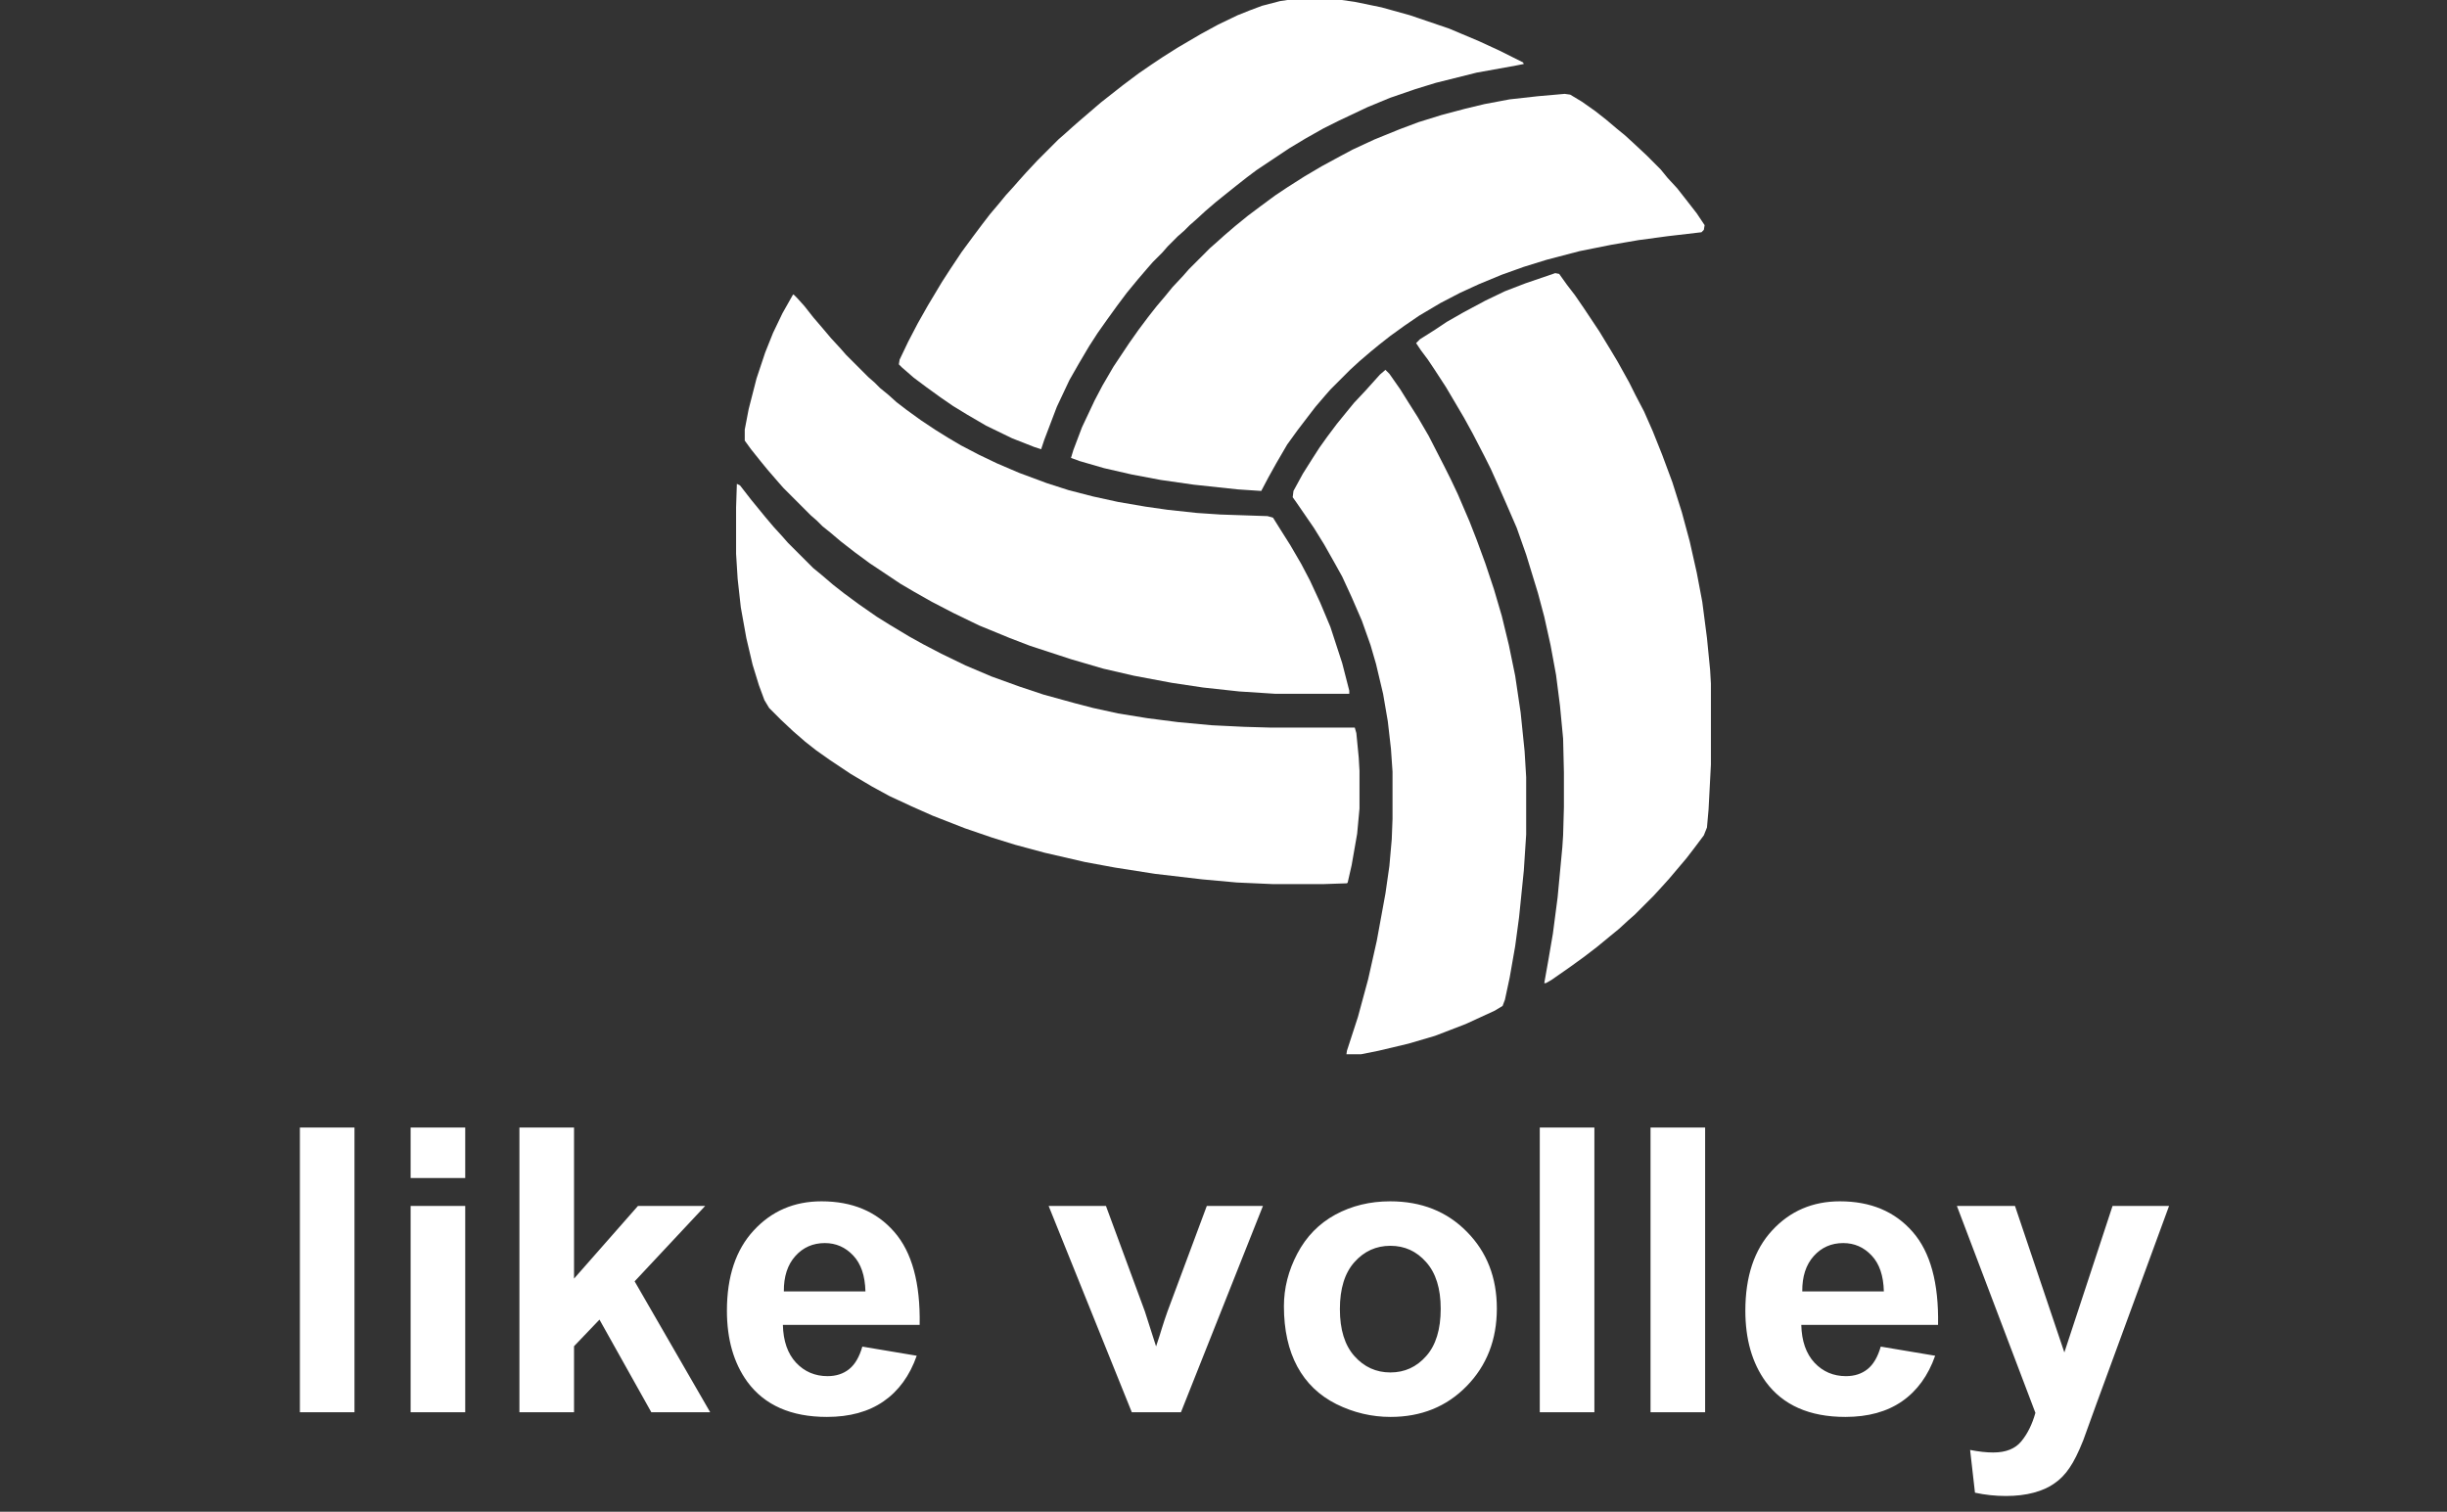 <svg width="123" height="76" viewBox="0 0 123 76" fill="none" xmlns="http://www.w3.org/2000/svg">
<rect x="0" y="0" width="123" height="76" fill="#333333" stroke="none"/>
<g clip-path="url(#clip0_1179_4104)">
<path d="M78.65 4.719L78.927 4.758L79.519 5.114L80.191 5.588L80.744 6.023L81.258 6.458L81.693 6.814L82.167 7.249L82.76 7.802L83.471 8.514L83.827 8.949L84.301 9.462L84.736 10.016L85.289 10.727L85.684 11.32L85.644 11.557L85.526 11.676L83.827 11.874L82.365 12.071L80.981 12.309L79.401 12.625L77.741 13.06L76.595 13.415L75.489 13.811L74.343 14.285L73.394 14.72L72.406 15.234L71.34 15.866L70.589 16.38L69.877 16.894L69.324 17.329L68.89 17.685L68.336 18.159L67.862 18.594L66.874 19.582L66.598 19.898L66.123 20.452L65.728 20.966L65.215 21.638L64.701 22.349L64.148 23.298L63.752 24.01L63.397 24.682L62.211 24.603L59.998 24.366L58.339 24.128L56.877 23.852L55.494 23.535L54.269 23.18L53.834 23.021L53.953 22.626L54.387 21.48L55.02 20.136L55.415 19.385L55.968 18.436L56.758 17.25L57.232 16.578L57.706 15.945L58.141 15.392L58.576 14.878L58.931 14.443L59.485 13.85L59.761 13.534L60.828 12.467L61.144 12.19L61.54 11.834L62.093 11.36L62.725 10.846L63.357 10.372L64.108 9.818L64.701 9.423L65.57 8.869L66.44 8.356L67.388 7.842L67.981 7.525L69.087 7.012L70.352 6.498L71.3 6.142L72.446 5.786L73.632 5.47L74.619 5.233L75.884 4.995L77.306 4.837L78.65 4.719Z" fill="white"/>
<path d="M37.039 24.325L37.198 24.404L37.751 25.116L38.462 25.985L38.897 26.499L39.331 26.974L39.608 27.29L40.873 28.555L41.307 28.911L41.861 29.385L42.414 29.82L43.164 30.373L44.073 31.006L44.706 31.401L45.694 31.994L46.405 32.389L47.314 32.864L48.539 33.457L49.843 34.01L51.265 34.524L52.451 34.919L54.031 35.354L54.94 35.591L56.205 35.868L57.667 36.105L59.208 36.303L60.907 36.461L62.527 36.54L63.91 36.58H68.099L68.178 36.856L68.297 38.082L68.336 38.754V40.651L68.218 41.916L67.941 43.498L67.743 44.367L67.704 44.407L66.558 44.446H63.95L62.172 44.367L60.433 44.209L58.062 43.932L56.047 43.616L54.545 43.339L52.49 42.865L51.028 42.47L49.882 42.114L48.499 41.64L46.879 41.007L45.812 40.533L44.706 40.019L43.836 39.544L42.769 38.912L41.702 38.2L41.031 37.726L40.477 37.291L39.885 36.777L39.252 36.184L38.66 35.591L38.423 35.196L38.146 34.445L37.83 33.417L37.514 32.073L37.237 30.532L37.079 29.108L37 27.843V25.511L37.039 24.325Z" fill="white"/>
<path d="M78.176 13.731L78.374 13.771L78.769 14.324L79.164 14.838L79.599 15.471L80.389 16.657L80.942 17.566L81.298 18.159L81.891 19.226L82.207 19.859L82.641 20.689L83.076 21.677L83.55 22.863L84.064 24.247L84.538 25.749L84.933 27.211L85.289 28.793L85.566 30.255L85.802 32.074L85.961 33.694L86 34.366V38.438L85.882 40.691L85.802 41.6L85.644 41.996L85.17 42.628L84.775 43.142L83.906 44.17L83.55 44.565L83.115 45.04L82.167 45.988L81.851 46.265L81.377 46.7L80.942 47.056L80.27 47.609L79.599 48.123L78.887 48.637L77.978 49.27L77.702 49.428H77.623L77.82 48.321L78.057 46.937L78.294 45.119L78.532 42.589L78.571 41.996L78.611 40.573V38.833L78.571 37.134L78.413 35.473L78.216 33.932L77.939 32.429L77.623 31.006L77.307 29.82L76.714 27.883L76.24 26.539L75.726 25.353L75.291 24.365L74.936 23.575L74.62 22.942L74.027 21.796L73.592 21.005L73.197 20.333L72.683 19.463L72.091 18.554L71.774 18.08L71.419 17.605L71.182 17.25L71.379 17.052L72.13 16.578L72.723 16.182L73.553 15.708L74.659 15.115L75.647 14.641L76.674 14.245L78.176 13.731Z" fill="white"/>
<path d="M39.885 14.799L40.082 14.996L40.438 15.392L40.873 15.945L41.347 16.499L41.781 17.012L42.255 17.526L42.532 17.843L43.639 18.95L43.955 19.226L44.231 19.503L44.666 19.859L45.061 20.215L45.575 20.61L46.286 21.124L46.997 21.598L47.63 21.993L48.301 22.389L49.21 22.863L50.119 23.298L51.226 23.772L52.609 24.286L53.715 24.642L54.94 24.958L56.205 25.235L57.588 25.472L58.694 25.63L60.156 25.788L61.342 25.867L63.713 25.947L63.989 26.026L64.385 26.658L64.859 27.409L65.412 28.358L65.847 29.188L66.36 30.295L66.874 31.52L67.467 33.339L67.822 34.722V34.88H64.108L62.29 34.762L60.472 34.564L58.892 34.327L56.995 33.971L55.454 33.615L53.834 33.141L51.779 32.469L50.751 32.074L49.21 31.441L47.906 30.809L46.839 30.255L45.931 29.741L45.259 29.346L43.718 28.318L42.967 27.765L42.255 27.211L41.742 26.777L41.347 26.46L41.07 26.184L40.754 25.907L39.371 24.523L39.094 24.207L38.581 23.614L38.225 23.179L37.751 22.586L37.435 22.151V21.598L37.632 20.57L38.027 19.029L38.462 17.724L38.857 16.736L39.331 15.748L39.845 14.838L39.885 14.799Z" fill="white"/>
<path d="M65.413 -0.104H66.717L68.1 0.093L69.444 0.37L70.866 0.765L72.842 1.437L74.343 2.07L75.371 2.544L76.556 3.137L76.596 3.216L76.201 3.295L74.225 3.651L72.17 4.165L71.143 4.481L69.878 4.916L68.732 5.39L67.31 6.062L66.519 6.458L65.61 6.971L64.82 7.446L63.16 8.553L62.686 8.908L62.133 9.343L61.145 10.134L60.592 10.608L60.118 11.043L59.802 11.32L59.525 11.597L59.209 11.873L58.695 12.387L58.419 12.703L57.944 13.178L57.668 13.494L57.194 14.047L56.64 14.72L56.166 15.352L55.652 16.064L55.178 16.735L54.743 17.408L54.23 18.277L53.756 19.107L53.123 20.451L52.491 22.112L52.333 22.586L51.977 22.468L50.871 22.033L49.567 21.4L48.619 20.847L47.907 20.412L47.275 19.977L46.564 19.463L45.931 18.989L45.339 18.475L45.181 18.317L45.22 18.08L45.655 17.17L46.129 16.261L46.643 15.352L47.354 14.166L47.789 13.494L48.342 12.664L48.895 11.913L49.369 11.28L49.764 10.766L50.199 10.252L50.555 9.818L50.95 9.383L51.227 9.067L51.582 8.671L52.136 8.078L53.202 7.011L53.519 6.734L53.914 6.379L54.23 6.102L55.336 5.153L56.443 4.283L57.233 3.69L57.865 3.256L58.458 2.86L59.209 2.386L60.355 1.714L61.224 1.24L62.212 0.765L62.805 0.528L63.437 0.291L64.346 0.054L65.413 -0.104Z" fill="white"/>
<path d="M69.64 18.594L69.838 18.791L70.391 19.582L70.786 20.215L71.261 20.966L71.814 21.914L72.604 23.456L72.92 24.088L73.276 24.84L73.869 26.223L74.224 27.132L74.659 28.318L75.094 29.623L75.489 30.967L75.844 32.429L76.161 33.971L76.437 35.829L76.635 37.766L76.714 39.071V41.956L76.595 43.775L76.358 46.107L76.161 47.57L75.884 49.151L75.647 50.258L75.528 50.574L75.133 50.811L73.671 51.483L72.13 52.076L70.786 52.471L69.285 52.827L67.902 53.104H67.665L67.704 52.827L68.257 51.127L68.771 49.23L69.206 47.293L69.64 44.921L69.838 43.538L69.957 42.194L69.996 41.166V38.794L69.917 37.648L69.759 36.264L69.522 34.88L69.166 33.378L68.89 32.429L68.455 31.204L67.941 30.018L67.467 28.99L67.072 28.279L66.558 27.369L66.044 26.539L65.175 25.274L64.978 24.998L65.017 24.681L65.491 23.812L65.965 23.061L66.321 22.507L66.716 21.954L67.19 21.321L67.704 20.689L68.06 20.254L68.653 19.622L69.364 18.831L69.64 18.594Z" fill="white"/>
</g>
<path d="M15.074 71V56.684H17.818V71H15.074ZM20.641 59.223V56.684H23.385V59.223H20.641ZM20.641 71V60.629H23.385V71H20.641ZM26.109 71V56.684H28.854V64.281L32.066 60.629H35.445L31.9 64.418L35.699 71H32.74L30.133 66.342L28.854 67.68V71H26.109ZM43.346 67.699L46.08 68.158C45.728 69.161 45.172 69.926 44.41 70.453C43.655 70.974 42.708 71.234 41.568 71.234C39.765 71.234 38.43 70.645 37.565 69.467C36.881 68.523 36.539 67.331 36.539 65.893C36.539 64.174 36.988 62.829 37.887 61.859C38.785 60.883 39.921 60.395 41.295 60.395C42.838 60.395 44.055 60.906 44.947 61.928C45.839 62.943 46.266 64.503 46.227 66.606H39.352C39.371 67.419 39.592 68.054 40.016 68.51C40.439 68.959 40.966 69.184 41.598 69.184C42.027 69.184 42.389 69.066 42.682 68.832C42.975 68.598 43.196 68.22 43.346 67.699ZM43.502 64.926C43.482 64.132 43.277 63.529 42.887 63.119C42.496 62.703 42.021 62.494 41.461 62.494C40.862 62.494 40.367 62.712 39.977 63.148C39.586 63.585 39.394 64.177 39.4 64.926H43.502ZM56.891 71L52.711 60.629H55.592L57.545 65.922L58.111 67.689C58.261 67.24 58.355 66.944 58.395 66.801C58.486 66.508 58.583 66.215 58.688 65.922L60.66 60.629H63.482L59.361 71H56.891ZM64.537 65.668C64.537 64.757 64.762 63.874 65.211 63.022C65.66 62.169 66.295 61.518 67.115 61.068C67.942 60.619 68.863 60.395 69.879 60.395C71.448 60.395 72.734 60.906 73.736 61.928C74.739 62.943 75.24 64.229 75.24 65.785C75.24 67.354 74.732 68.656 73.717 69.691C72.708 70.72 71.435 71.234 69.898 71.234C68.948 71.234 68.04 71.019 67.174 70.59C66.314 70.16 65.66 69.532 65.211 68.705C64.762 67.872 64.537 66.859 64.537 65.668ZM67.35 65.814C67.35 66.843 67.594 67.631 68.082 68.178C68.57 68.725 69.172 68.998 69.889 68.998C70.605 68.998 71.204 68.725 71.686 68.178C72.174 67.631 72.418 66.837 72.418 65.795C72.418 64.779 72.174 63.998 71.686 63.451C71.204 62.904 70.605 62.631 69.889 62.631C69.172 62.631 68.57 62.904 68.082 63.451C67.594 63.998 67.35 64.786 67.35 65.814ZM77.398 71V56.684H80.143V71H77.398ZM82.965 71V56.684H85.709V71H82.965ZM94.537 67.699L97.272 68.158C96.92 69.161 96.363 69.926 95.602 70.453C94.846 70.974 93.899 71.234 92.76 71.234C90.956 71.234 89.622 70.645 88.756 69.467C88.072 68.523 87.731 67.331 87.731 65.893C87.731 64.174 88.18 62.829 89.078 61.859C89.977 60.883 91.113 60.395 92.486 60.395C94.029 60.395 95.247 60.906 96.139 61.928C97.031 62.943 97.457 64.503 97.418 66.606H90.543C90.562 67.419 90.784 68.054 91.207 68.51C91.63 68.959 92.158 69.184 92.789 69.184C93.219 69.184 93.58 69.066 93.873 68.832C94.166 68.598 94.387 68.22 94.537 67.699ZM94.693 64.926C94.674 64.132 94.469 63.529 94.078 63.119C93.688 62.703 93.212 62.494 92.652 62.494C92.053 62.494 91.559 62.712 91.168 63.148C90.777 63.585 90.585 64.177 90.592 64.926H94.693ZM98.365 60.629H101.285L103.766 67.992L106.188 60.629H109.029L105.367 70.609L104.713 72.416C104.472 73.022 104.241 73.484 104.02 73.803C103.805 74.122 103.554 74.379 103.268 74.574C102.988 74.776 102.639 74.932 102.223 75.043C101.812 75.154 101.347 75.209 100.826 75.209C100.299 75.209 99.781 75.154 99.273 75.043L99.029 72.894C99.459 72.979 99.846 73.022 100.191 73.022C100.829 73.022 101.301 72.833 101.607 72.455C101.913 72.084 102.148 71.609 102.311 71.029L98.365 60.629Z" fill="white"/>
<defs>
<clipPath id="clip0_1179_4104">
<rect width="74" height="53" fill="white" transform="translate(24.5)"/>
</clipPath>
</defs>
</svg>
